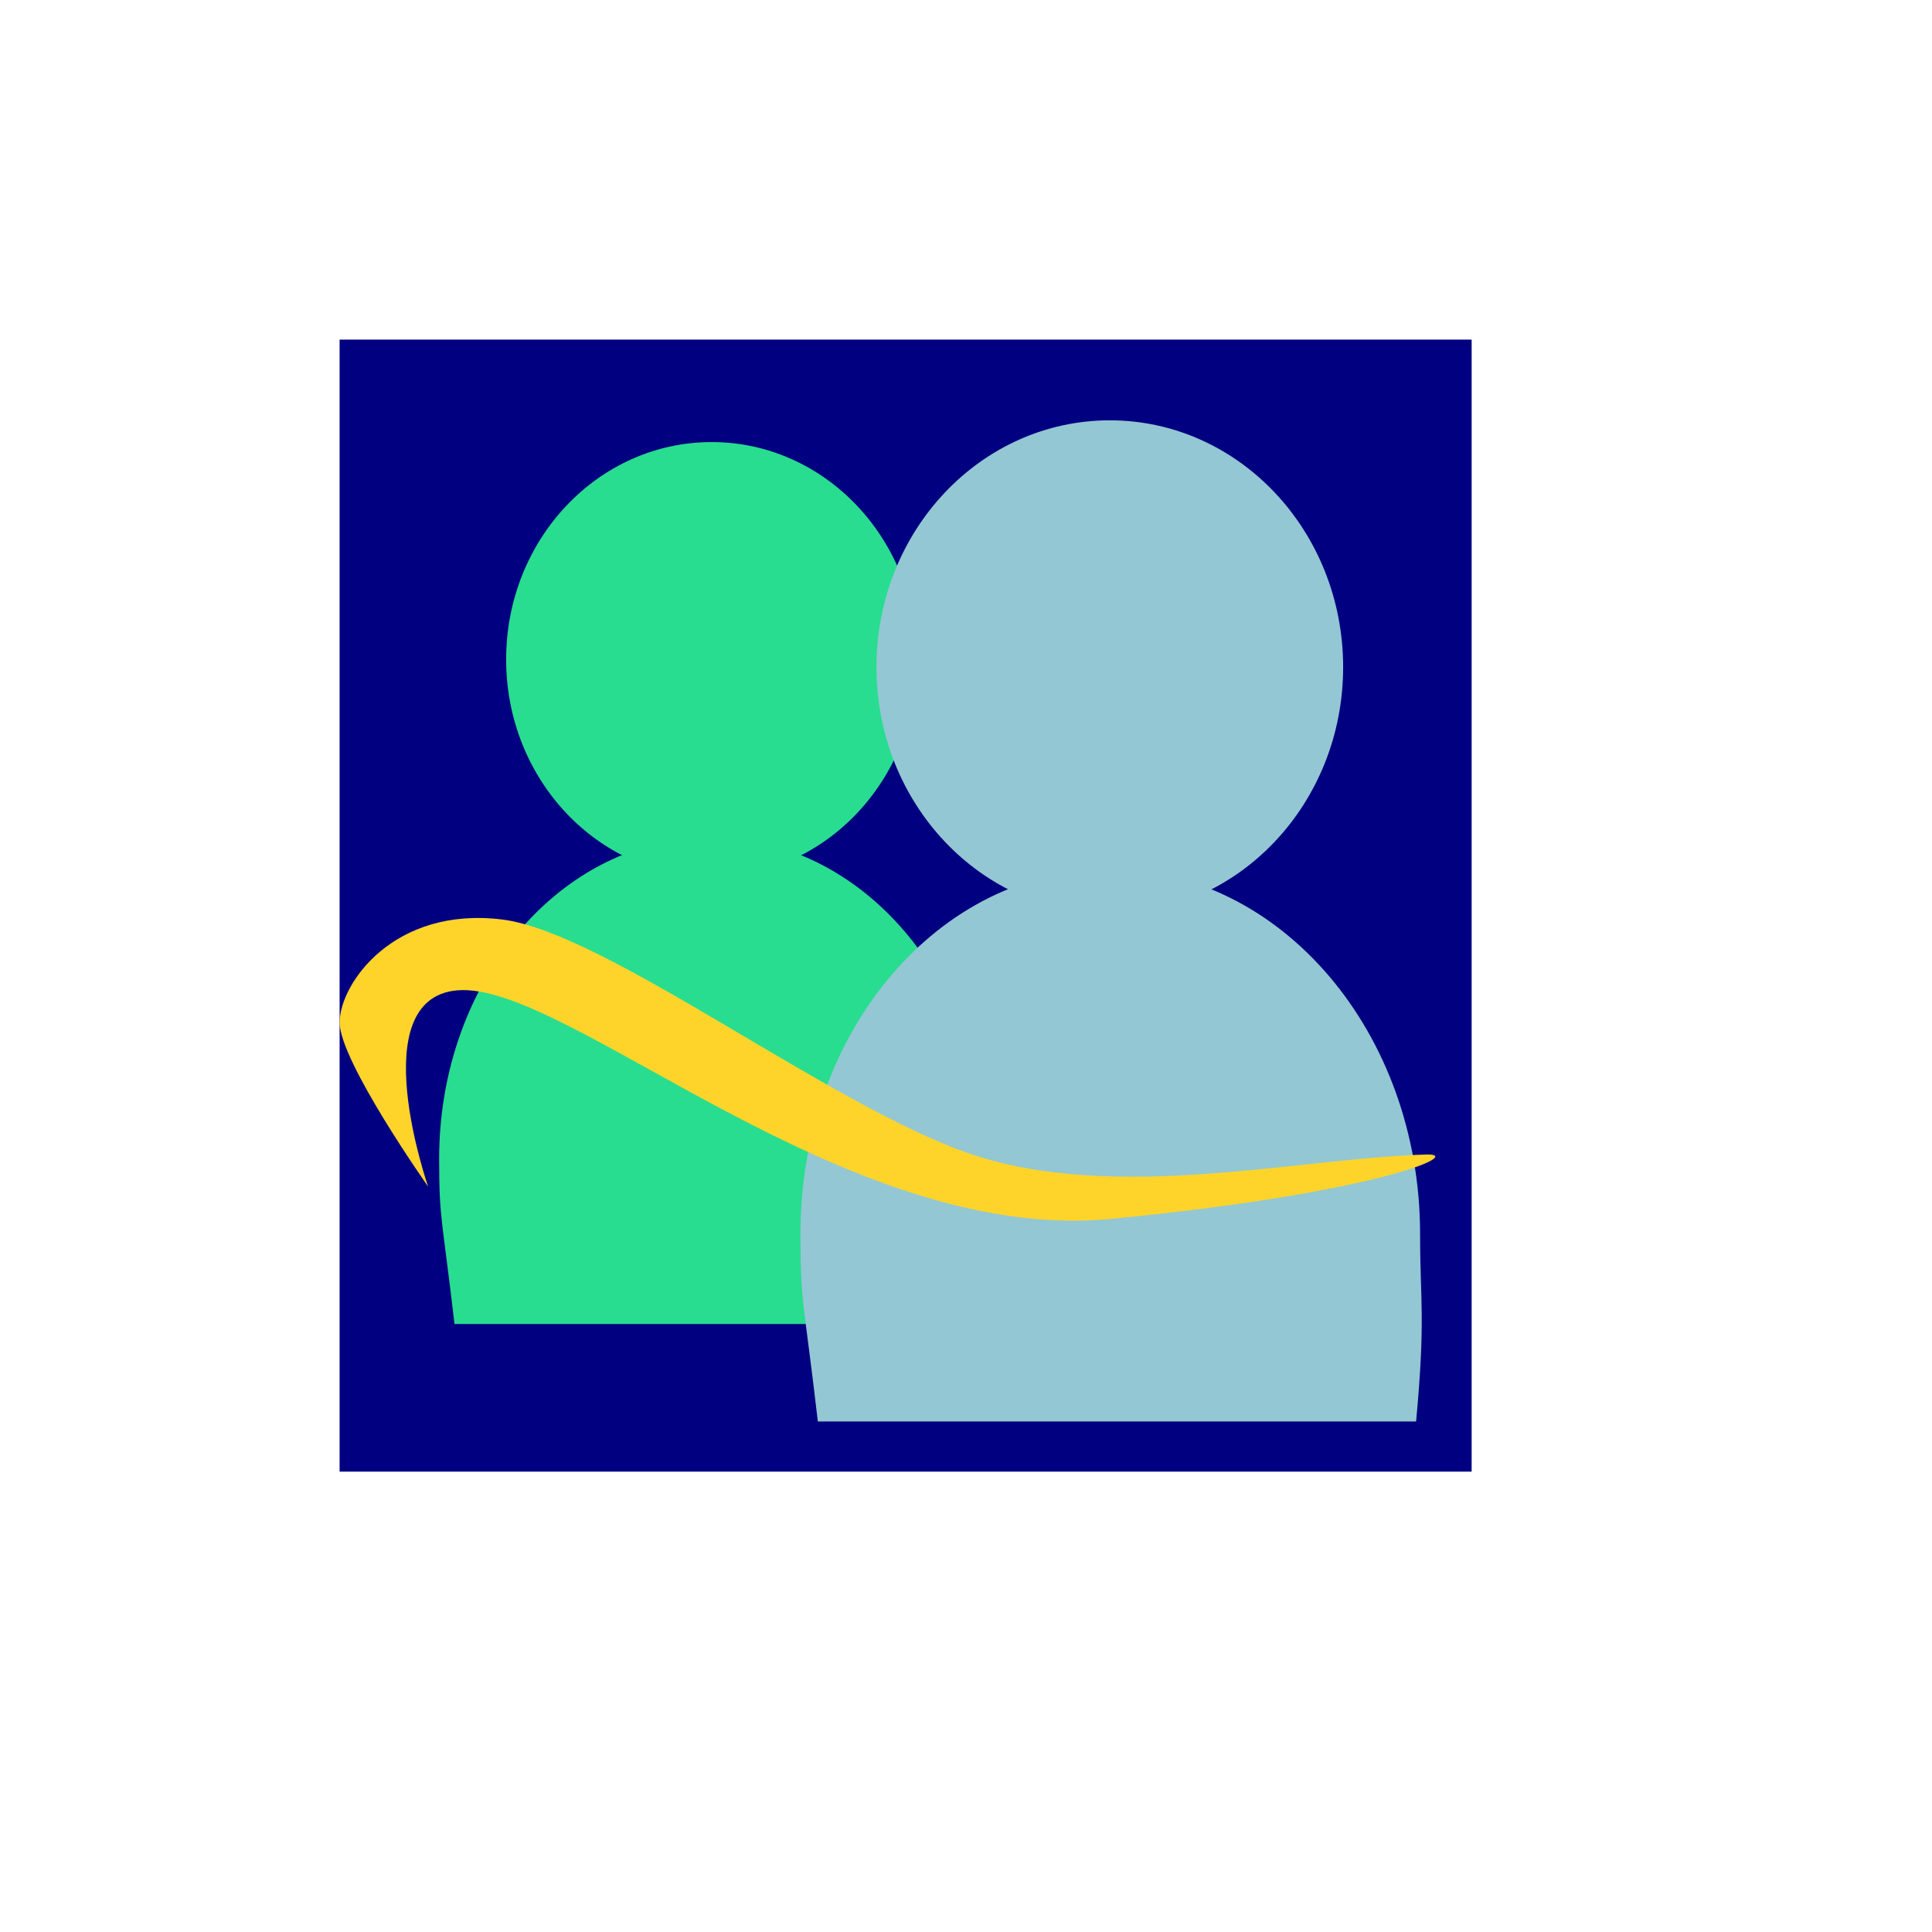 <?xml version="1.0" encoding="UTF-8" standalone="no"?>
<!-- Created using Karbon, part of Calligra: http://www.calligra.org/karbon -->

<svg
   xmlns:dc="http://purl.org/dc/elements/1.1/"
   xmlns:cc="http://creativecommons.org/ns#"
   xmlns:rdf="http://www.w3.org/1999/02/22-rdf-syntax-ns#"
   xmlns:svg="http://www.w3.org/2000/svg"
   xmlns="http://www.w3.org/2000/svg"
   xmlns:sodipodi="http://sodipodi.sourceforge.net/DTD/sodipodi-0.dtd"
   xmlns:inkscape="http://www.inkscape.org/namespaces/inkscape"
   width="38.4pt"
   height="38.4pt"
   id="svg2"
   version="1.1"
   inkscape:version="0.48.4 r9939"
   sodipodi:docname="im-msn.svg">
  <sodipodi:namedview
     pagecolor="#ffffff"
     bordercolor="#666666"
     borderopacity="1"
     objecttolerance="10"
     gridtolerance="10"
     guidetolerance="10"
     inkscape:pageopacity="0"
     inkscape:pageshadow="2"
     inkscape:window-width="959"
     inkscape:window-height="757"
     id="namedview11"
     showgrid="false"
     inkscape:zoom="11.721514"
     inkscape:cx="7.0237971"
     inkscape:cy="25.835304"
     inkscape:window-x="0"
     inkscape:window-y="0"
     inkscape:window-maximized="0"
     inkscape:current-layer="svg2">
    <sodipodi:guide
       position="9.5367432e-07,48"
       orientation="48,0"
       id="guide4071" />
    <sodipodi:guide
       position="9.5367432e-07,1.9073486e-06"
       orientation="0,48"
       id="guide4073" />
    <sodipodi:guide
       position="48,1.9073486e-06"
       orientation="-48,0"
       id="guide4075" />
    <sodipodi:guide
       position="48,48"
       orientation="0,-48"
       id="guide4077" />
    <sodipodi:guide
       position="9,39"
       orientation="30,0"
       id="guide4079" />
    <sodipodi:guide
       position="9,9"
       orientation="0,30"
       id="guide4081" />
    <sodipodi:guide
       position="39,9"
       orientation="-30,0"
       id="guide4083" />
    <sodipodi:guide
       position="39,39"
       orientation="0,-30"
       id="guide4085" />
  </sodipodi:namedview>
  <defs
     id="defs4" />
  <rect
     style="color:#000000;fill:#000080;fill-opacity:1;fill-rule:nonzero;stroke:none;stroke-width:0.9;stroke-linecap:butt;stroke-linejoin:miter;stroke-miterlimit:4;stroke-opacity:1;stroke-dasharray:1.8, 0.9;stroke-dashoffset:0;marker:none;visibility:visible;display:inline;overflow:visible;enable-background:accumulate"
     id="rect2991"
     width="30"
     height="30"
     x="9"
     y="9" />
  <g
     transform="matrix(1.228,0,0,1.228,-16.76,-6.895)"
     id="g3830"
     style="fill:#28dd90;fill-opacity:1">
    <path
       sodipodi:type="arc"
       style="color:#000000;fill:#28dd90;fill-opacity:1;fill-rule:nonzero;stroke:none;stroke-width:0.9;marker:none;visibility:visible;display:inline;overflow:visible;enable-background:accumulate"
       id="path3832"
       sodipodi:cx="29.006493"
       sodipodi:cy="19.84664"
       sodipodi:rx="4.4362869"
       sodipodi:ry="4.6922264"
       d="m 33.443,19.847 c 0,2.591 -1.986,4.692 -4.436,4.692 -2.45,0 -4.436,-2.101 -4.436,-4.692 0,-2.591 1.986,-4.692 4.436,-4.692 2.45,0 4.436,2.101 4.436,4.692 z" />
    <path
       style="color:#000000;fill:#28dd90;fill-opacity:1;fill-rule:nonzero;stroke:none;stroke-width:0.9;marker:none;visibility:visible;display:inline;overflow:visible;enable-background:accumulate"
       d="m 29,23.688 c -3.251,0 -5.875,3.097 -5.875,6.938 0,1.302 0.061,1.241 0.332,3.562 l 11.373,0 c 0.184,-1.979 0.076,-2.263 0.076,-3.562 0,-3.84 -2.655,-6.938 -5.906,-6.938 z"
       id="path3834"
       inkscape:connector-curvature="0"
       sodipodi:nodetypes="ssccss" />
  </g>
  <g
     id="g3826"
     transform="matrix(1.394,0,0,1.394,-11.025,-9.987)"
     style="fill:#93c7d3;fill-opacity:1">
    <path
       d="m 33.443,19.847 c 0,2.591 -1.986,4.692 -4.436,4.692 -2.45,0 -4.436,-2.101 -4.436,-4.692 0,-2.591 1.986,-4.692 4.436,-4.692 2.45,0 4.436,2.101 4.436,4.692 z"
       sodipodi:ry="4.6922264"
       sodipodi:rx="4.4362869"
       sodipodi:cy="19.84664"
       sodipodi:cx="29.006493"
       id="path3819"
       style="color:#000000;fill:#93c7d3;fill-opacity:1;fill-rule:nonzero;stroke:none;stroke-width:0.9;marker:none;visibility:visible;display:inline;overflow:visible;enable-background:accumulate"
       sodipodi:type="arc" />
    <path
       sodipodi:nodetypes="ssccss"
       inkscape:connector-curvature="0"
       id="path3821"
       d="m 29,23.688 c -3.251,0 -5.875,3.097 -5.875,6.938 0,1.302 0.061,1.241 0.332,3.562 l 11.373,0 c 0.184,-1.979 0.076,-2.263 0.076,-3.562 0,-3.84 -2.655,-6.938 -5.906,-6.938 z"
       style="color:#000000;fill:#93c7d3;fill-opacity:1;fill-rule:nonzero;stroke:none;stroke-width:0.9;marker:none;visibility:visible;display:inline;overflow:visible;enable-background:accumulate" />
  </g>
  <path
     style="fill:#ffd42a;stroke:none"
     d="m 11.347,31.449 c 0,0 -1.743,-4.983 0.768,-5.204 2.901,-0.256 10.238,6.74 17.319,6.057 7.081,-0.683 9.396,-1.733 8.373,-1.706 -3.327,0.085 -8.202,1.28 -12.041,0 -3.707,-1.236 -9.699,-5.887 -12.456,-6.228 -2.879,-0.356 -4.309,1.706 -4.309,2.73 0,1.024 2.347,4.351 2.347,4.351 z"
     id="path3840"
     inkscape:connector-curvature="0"
     sodipodi:nodetypes="cssssssc" />
</svg>
